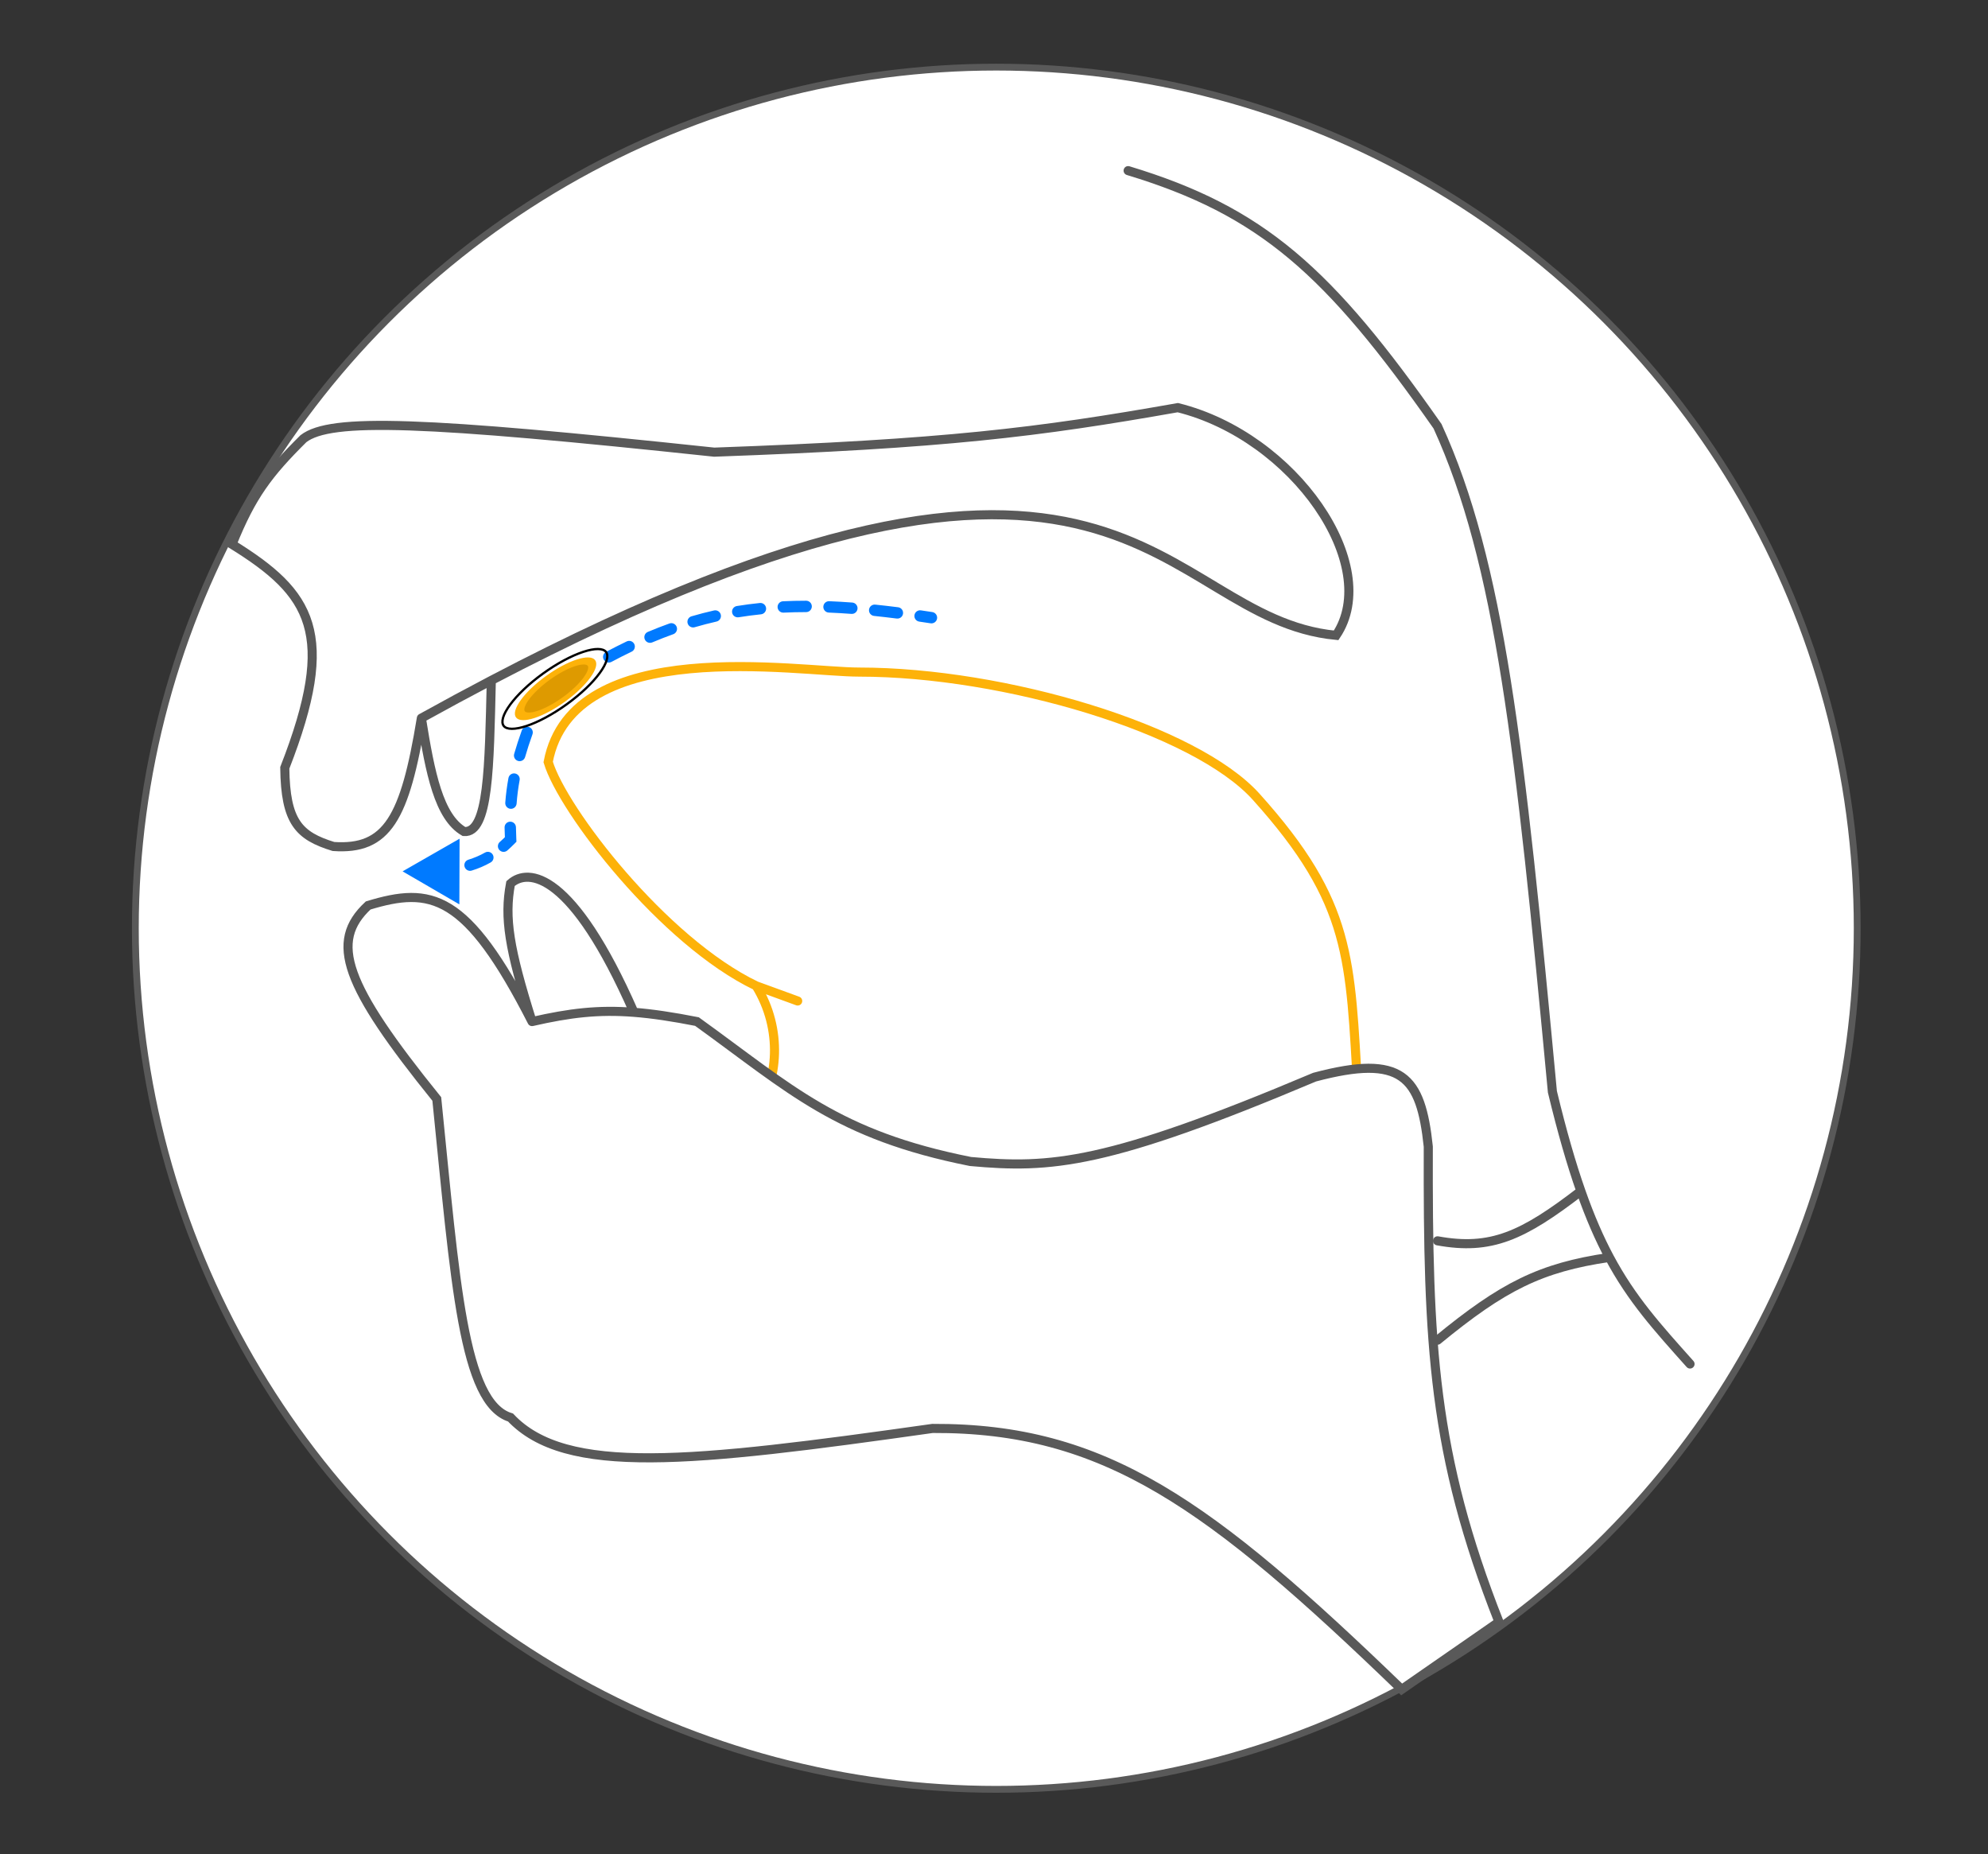<svg width="874" height="815" viewBox="0 0 874 815" fill="none" xmlns="http://www.w3.org/2000/svg">
<rect x="0" y="0" width="874" height="815" fill="#333333" stroke="none"/>
<circle cx="438" cy="408" r="378.5" fill="white" stroke="#595959" stroke-width="3"/>
<path d="M743 599.537C728.564 583.376 717.414 571.1 707.565 552.679M495.972 75C554.72 92.78 584.152 119.014 631.997 187.368C659.454 247.474 668.209 327.615 682.494 479.89C686.71 497.375 690.82 511.603 695.019 523.563M631.997 545.4C655.504 549.678 669.448 543.23 695.019 523.563M695.019 523.563C699.06 535.074 703.184 544.484 707.565 552.679M631.997 589.074C660.716 565.488 677.228 557.122 707.565 552.679" stroke="#595959" stroke-width="4" stroke-linecap="round"/>
<path d="M125.202 337.496C148.338 278.253 136.893 260.859 102 239.231C110.586 217.898 117.941 208.162 133.39 192.828C145.328 183.576 186.01 185.141 313.999 198.742C415.311 195.101 456.011 190.103 517.808 179.18C569.116 191.928 607.948 248.667 587.413 279.265C508.077 271.678 496.537 152.163 216 299.078C215.089 337.19 214.881 366.289 204 365.5C192.931 359.09 189.125 339.838 185.253 315.659C178.052 359.693 170.183 373.718 146.583 372.071C131.351 367.363 125.476 361.307 125.202 337.496Z" fill="white"/>
<path d="M185.253 315.659C178.052 359.693 170.183 373.718 146.583 372.071C131.351 367.363 125.476 361.307 125.202 337.496C148.338 278.253 136.893 260.859 102 239.231C110.586 217.898 117.941 208.162 133.39 192.828C145.328 183.576 186.01 185.141 313.999 198.742C415.311 195.101 456.011 190.103 517.808 179.18C569.116 191.928 607.948 248.667 587.413 279.265C508.077 271.678 496.537 152.163 216 299.078M185.253 315.659C189.125 339.838 192.931 359.09 204 365.5C214.881 366.289 215.089 337.19 216 299.078M185.253 315.659C195.847 309.789 206.091 304.268 216 299.078" stroke="#595959" stroke-width="4" stroke-linecap="round"/>
<path d="M332.431 433.323C344.278 452.522 342.062 475.29 332.431 488.936C367.823 523.856 401.855 522.547 450.489 523C483.559 522.434 520.98 514.132 597 480.05C593.477 421.471 594.543 397.206 552.251 350.212C525.497 320.482 441.597 295.413 377.732 295.413C350.691 295.413 251.729 278.357 241 334.934C247.323 356.074 291.675 413.797 332.431 433.323Z" fill="white"/>
<path d="M332.431 433.323C344.278 452.522 342.062 475.29 332.431 488.936C367.823 523.856 401.855 522.547 450.489 523C483.559 522.434 520.98 514.132 597 480.05C593.477 421.471 594.543 397.206 552.251 350.212C525.497 320.482 441.597 295.413 377.732 295.413C350.691 295.413 251.729 278.357 241 334.934C247.323 356.074 291.675 413.797 332.431 433.323ZM332.431 433.323L350.691 439.984" stroke="#FDB209" stroke-width="4" stroke-linecap="round"/>
<path d="M192.029 483.048C151.375 432.786 144.656 413.985 161.858 397.993C189.435 389.625 205.045 392.476 233.908 449.026C223.777 416.838 221.646 403.43 224.451 388.372C232.257 381.382 251.62 383.282 278.702 444.955C286.76 445.58 295.661 446.92 306.407 449.026C347.821 478.872 367.943 498.858 426.64 510.528C462.017 513.751 486.538 512.063 577.944 473.452C616.527 463.197 624.671 473.145 627.929 503.985C627.694 591.207 629.922 639.043 659 712.917L616.221 742.577C531.682 660.909 485.628 627.511 409.979 627.861C303.3 642.956 248.727 648.818 224.451 623.063C203.572 616.72 200.239 563.909 192.029 483.048Z" fill="white"/>
<path d="M233.908 449.026C205.045 392.476 189.435 389.625 161.858 397.993C144.656 413.985 151.375 432.786 192.029 483.048C200.239 563.909 203.572 616.72 224.451 623.063C248.727 648.818 303.3 642.956 409.979 627.861C485.628 627.511 531.682 660.909 616.221 742.577L659 712.917C629.922 639.043 627.694 591.207 627.929 503.985C624.671 473.145 616.527 463.197 577.944 473.452C486.538 512.063 462.017 513.751 426.64 510.528C367.943 498.858 347.821 478.872 306.407 449.026C295.661 446.92 286.76 445.58 278.702 444.955M233.908 449.026C223.777 416.838 221.646 403.43 224.451 388.372C232.257 381.382 251.62 383.282 278.702 444.955M233.908 449.026C250.559 445.221 263.037 443.738 278.702 444.955" stroke="#595959" stroke-width="4" stroke-linecap="round"/>
<path d="M409.121 273.971C410.486 274.18 411.762 273.244 411.971 271.879C412.18 270.514 411.243 269.238 409.879 269.029L409.121 273.971ZM237.5 307L236.108 304.924L235.472 305.35L235.184 306.06L237.5 307ZM224.5 369L226.282 370.753L227.05 369.973L226.997 368.88L224.5 369ZM177 383L201.953 397.515L202.047 368.648L177 383ZM181.279 385.514C182.66 385.509 183.775 384.386 183.771 383.005C183.766 381.625 182.643 380.509 181.262 380.514L181.279 385.514ZM189.689 380.317C188.31 380.384 187.246 381.557 187.314 382.936C187.381 384.315 188.553 385.378 189.933 385.311L189.689 380.317ZM198.656 384.534C200.024 384.343 200.978 383.08 200.787 381.713C200.597 380.345 199.334 379.391 197.967 379.581L198.656 384.534ZM205.914 377.878C204.594 378.283 203.852 379.681 204.257 381.001C204.662 382.321 206.06 383.063 207.38 382.659L205.914 377.878ZM215.715 379.084C216.915 378.401 217.334 376.874 216.651 375.674C215.968 374.474 214.442 374.055 213.242 374.738L215.715 379.084ZM219.751 370.056C218.712 370.965 218.607 372.545 219.517 373.584C220.426 374.622 222.006 374.727 223.045 373.818L219.751 370.056ZM226.83 363.629C226.81 362.248 225.675 361.145 224.294 361.165C222.914 361.185 221.811 362.32 221.83 363.7L226.83 363.629ZM222.136 352.825C222.032 354.202 223.065 355.402 224.442 355.505C225.818 355.609 227.018 354.576 227.122 353.199L222.136 352.825ZM228.45 342.894C228.7 341.536 227.802 340.232 226.444 339.982C225.086 339.732 223.783 340.629 223.532 341.987L228.45 342.894ZM226.045 331.382C225.665 332.709 226.433 334.093 227.761 334.473C229.088 334.853 230.472 334.084 230.852 332.757L226.045 331.382ZM234.093 322.763C234.557 321.463 233.879 320.033 232.579 319.569C231.278 319.104 229.848 319.782 229.384 321.083L234.093 322.763ZM233.187 311.034C232.68 312.318 233.309 313.77 234.592 314.278C235.876 314.786 237.329 314.157 237.837 312.874L233.187 311.034ZM243.081 306.3C244.236 305.543 244.56 303.994 243.803 302.839C243.047 301.684 241.497 301.361 240.342 302.117L243.081 306.3ZM248.881 296.672C247.708 297.399 247.346 298.94 248.073 300.114C248.8 301.287 250.341 301.649 251.515 300.922L248.881 296.672ZM260.072 295.791C261.267 295.099 261.675 293.569 260.983 292.374C260.292 291.179 258.762 290.771 257.567 291.463L260.072 295.791ZM266.452 286.525C265.233 287.173 264.771 288.687 265.419 289.906C266.068 291.125 267.582 291.587 268.801 290.939L266.452 286.525ZM277.685 286.444C278.93 285.847 279.456 284.354 278.859 283.109C278.262 281.864 276.769 281.338 275.524 281.935L277.685 286.444ZM284.806 277.755C283.533 278.291 282.936 279.756 283.472 281.029C284.007 282.302 285.473 282.899 286.746 282.363L284.806 277.755ZM295.992 278.76C297.292 278.294 297.968 276.863 297.503 275.563C297.037 274.263 295.606 273.587 294.306 274.052L295.992 278.76ZM304.015 270.893C302.69 271.281 301.93 272.669 302.318 273.994C302.706 275.319 304.094 276.079 305.42 275.692L304.015 270.893ZM315.01 273.203C316.357 272.898 317.201 271.559 316.896 270.212C316.591 268.866 315.252 268.022 313.905 268.327L315.01 273.203ZM323.936 266.379C322.573 266.601 321.647 267.885 321.869 269.248C322.09 270.61 323.374 271.536 324.737 271.315L323.936 266.379ZM334.568 270.018C335.941 269.878 336.941 268.65 336.801 267.277C336.66 265.903 335.433 264.904 334.059 265.044L334.568 270.018ZM344.232 264.286C342.853 264.352 341.788 265.523 341.854 266.902C341.92 268.282 343.092 269.346 344.471 269.28L344.232 264.286ZM354.41 269.047C355.791 269.047 356.91 267.927 356.91 266.546C356.91 265.166 355.79 264.047 354.409 264.047L354.41 269.047ZM364.566 264.258C363.186 264.202 362.022 265.275 361.966 266.655C361.91 268.034 362.983 269.198 364.363 269.254L364.566 264.258ZM374.319 269.835C375.696 269.939 376.896 268.906 376.999 267.529C377.103 266.153 376.07 264.953 374.693 264.849L374.319 269.835ZM384.797 265.756C383.424 265.614 382.195 266.612 382.053 267.985C381.911 269.359 382.909 270.587 384.283 270.729L384.797 265.756ZM394.217 271.876C395.587 272.049 396.838 271.079 397.011 269.709C397.185 268.34 396.215 267.089 394.845 266.915L394.217 271.876ZM404.862 268.28C403.496 268.082 402.227 269.028 402.029 270.395C401.83 271.761 402.777 273.03 404.143 273.228L404.862 268.28ZM189.933 385.311C193.048 385.159 195.942 384.911 198.656 384.534L197.967 379.581C195.435 379.934 192.695 380.17 189.689 380.317L189.933 385.311ZM207.38 382.659C210.334 381.753 213.082 380.582 215.715 379.084L213.242 374.738C210.945 376.046 208.536 377.074 205.914 377.878L207.38 382.659ZM223.045 373.818C224.131 372.867 225.207 371.847 226.282 370.753L222.718 367.247C221.721 368.26 220.735 369.194 219.751 370.056L223.045 373.818ZM226.997 368.88C226.91 367.071 226.854 365.324 226.83 363.629L221.83 363.7C221.855 365.456 221.913 367.26 222.003 369.121L226.997 368.88ZM227.122 353.199C227.388 349.655 227.829 346.262 228.45 342.894L223.532 341.987C222.879 345.533 222.415 349.103 222.136 352.825L227.122 353.199ZM230.852 332.757C231.767 329.557 232.845 326.26 234.093 322.763L229.384 321.083C228.108 324.657 226.996 328.057 226.045 331.382L230.852 332.757ZM237.837 312.874C238.468 311.278 239.128 309.637 239.816 307.941L235.184 306.06C234.491 307.766 233.825 309.422 233.187 311.034L237.837 312.874ZM238.892 309.077C240.301 308.132 241.697 307.207 243.081 306.3L240.342 302.117C238.942 303.034 237.531 303.97 236.108 304.924L238.892 309.077ZM251.515 300.922C254.412 299.126 257.262 297.417 260.072 295.791L257.567 291.463C254.712 293.116 251.819 294.852 248.881 296.672L251.515 300.922ZM268.801 290.939C271.798 289.344 274.756 287.847 277.685 286.444L275.524 281.935C272.529 283.37 269.509 284.899 266.452 286.525L268.801 290.939ZM286.746 282.363C289.847 281.058 292.925 279.858 295.992 278.76L294.306 274.052C291.15 275.183 287.988 276.416 284.806 277.755L286.746 282.363ZM305.42 275.692C308.609 274.758 311.801 273.93 315.01 273.203L313.905 268.327C310.595 269.077 307.303 269.931 304.015 270.893L305.42 275.692ZM324.737 271.315C327.978 270.788 331.25 270.358 334.568 270.018L334.059 265.044C330.646 265.393 327.276 265.837 323.936 266.379L324.737 271.315ZM344.471 269.28C347.726 269.124 351.035 269.047 354.41 269.047L354.409 264.047C350.959 264.047 347.571 264.126 344.232 264.286L344.471 269.28ZM364.363 269.254C367.612 269.386 370.928 269.581 374.319 269.835L374.693 264.849C371.25 264.591 367.877 264.393 364.566 264.258L364.363 269.254ZM384.283 270.729C387.522 271.064 390.831 271.447 394.217 271.876L394.845 266.915C391.424 266.482 388.077 266.095 384.797 265.756L384.283 270.729ZM404.143 273.228C405.785 273.467 407.444 273.714 409.121 273.971L409.879 269.029C408.189 268.77 406.517 268.52 404.862 268.28L404.143 273.228Z" fill="#007AFF"/>
<path d="M261.215 290.426C261.676 291.013 261.792 291.91 261.451 293.143C261.111 294.367 260.34 295.834 259.178 297.452C256.858 300.682 253.042 304.42 248.277 307.882C243.511 311.344 238.731 313.852 234.866 315.115C232.931 315.747 231.254 316.059 229.937 316.037C228.611 316.016 227.747 315.663 227.286 315.076C226.825 314.488 226.709 313.592 227.051 312.359C227.391 311.134 228.161 309.667 229.323 308.049C231.644 304.819 235.46 301.082 240.225 297.619C244.991 294.157 249.771 291.65 253.635 290.386C255.57 289.754 257.248 289.443 258.565 289.464C259.89 289.485 260.755 289.838 261.215 290.426Z" fill="#FDB209" stroke="#FDB209"/>
<path d="M258.769 292.312C259.121 292.762 259.218 293.471 258.925 294.489C258.634 295.497 257.983 296.714 257.001 298.063C255.04 300.757 251.827 303.886 247.822 306.796C243.816 309.707 239.808 311.823 236.579 312.9C234.961 313.439 233.567 313.708 232.48 313.701C231.383 313.694 230.7 313.41 230.347 312.961C229.995 312.511 229.898 311.801 230.191 310.784C230.482 309.776 231.133 308.559 232.115 307.21C234.076 304.516 237.289 301.387 241.294 298.476C245.3 295.566 249.308 293.45 252.537 292.373C254.155 291.834 255.549 291.564 256.636 291.571C257.733 291.578 258.416 291.863 258.769 292.312Z" fill="#DE9A00" stroke="#FDB209"/>
<path d="M266.43 286.549C267.056 287.352 267.183 288.565 266.707 290.19C266.235 291.806 265.192 293.734 263.64 295.852C260.539 300.085 255.478 304.986 249.187 309.535C242.895 314.084 236.596 317.398 231.51 319.084C228.964 319.929 226.75 320.356 225.007 320.342C223.254 320.329 222.08 319.873 221.453 319.07C220.827 318.267 220.7 317.054 221.175 315.429C221.648 313.813 222.691 311.885 224.243 309.766C227.343 305.534 232.404 300.633 238.696 296.084C244.988 291.534 251.287 288.221 256.373 286.535C258.918 285.69 261.132 285.263 262.875 285.277C264.629 285.29 265.803 285.746 266.43 286.549Z" stroke="black"/>
</svg>
